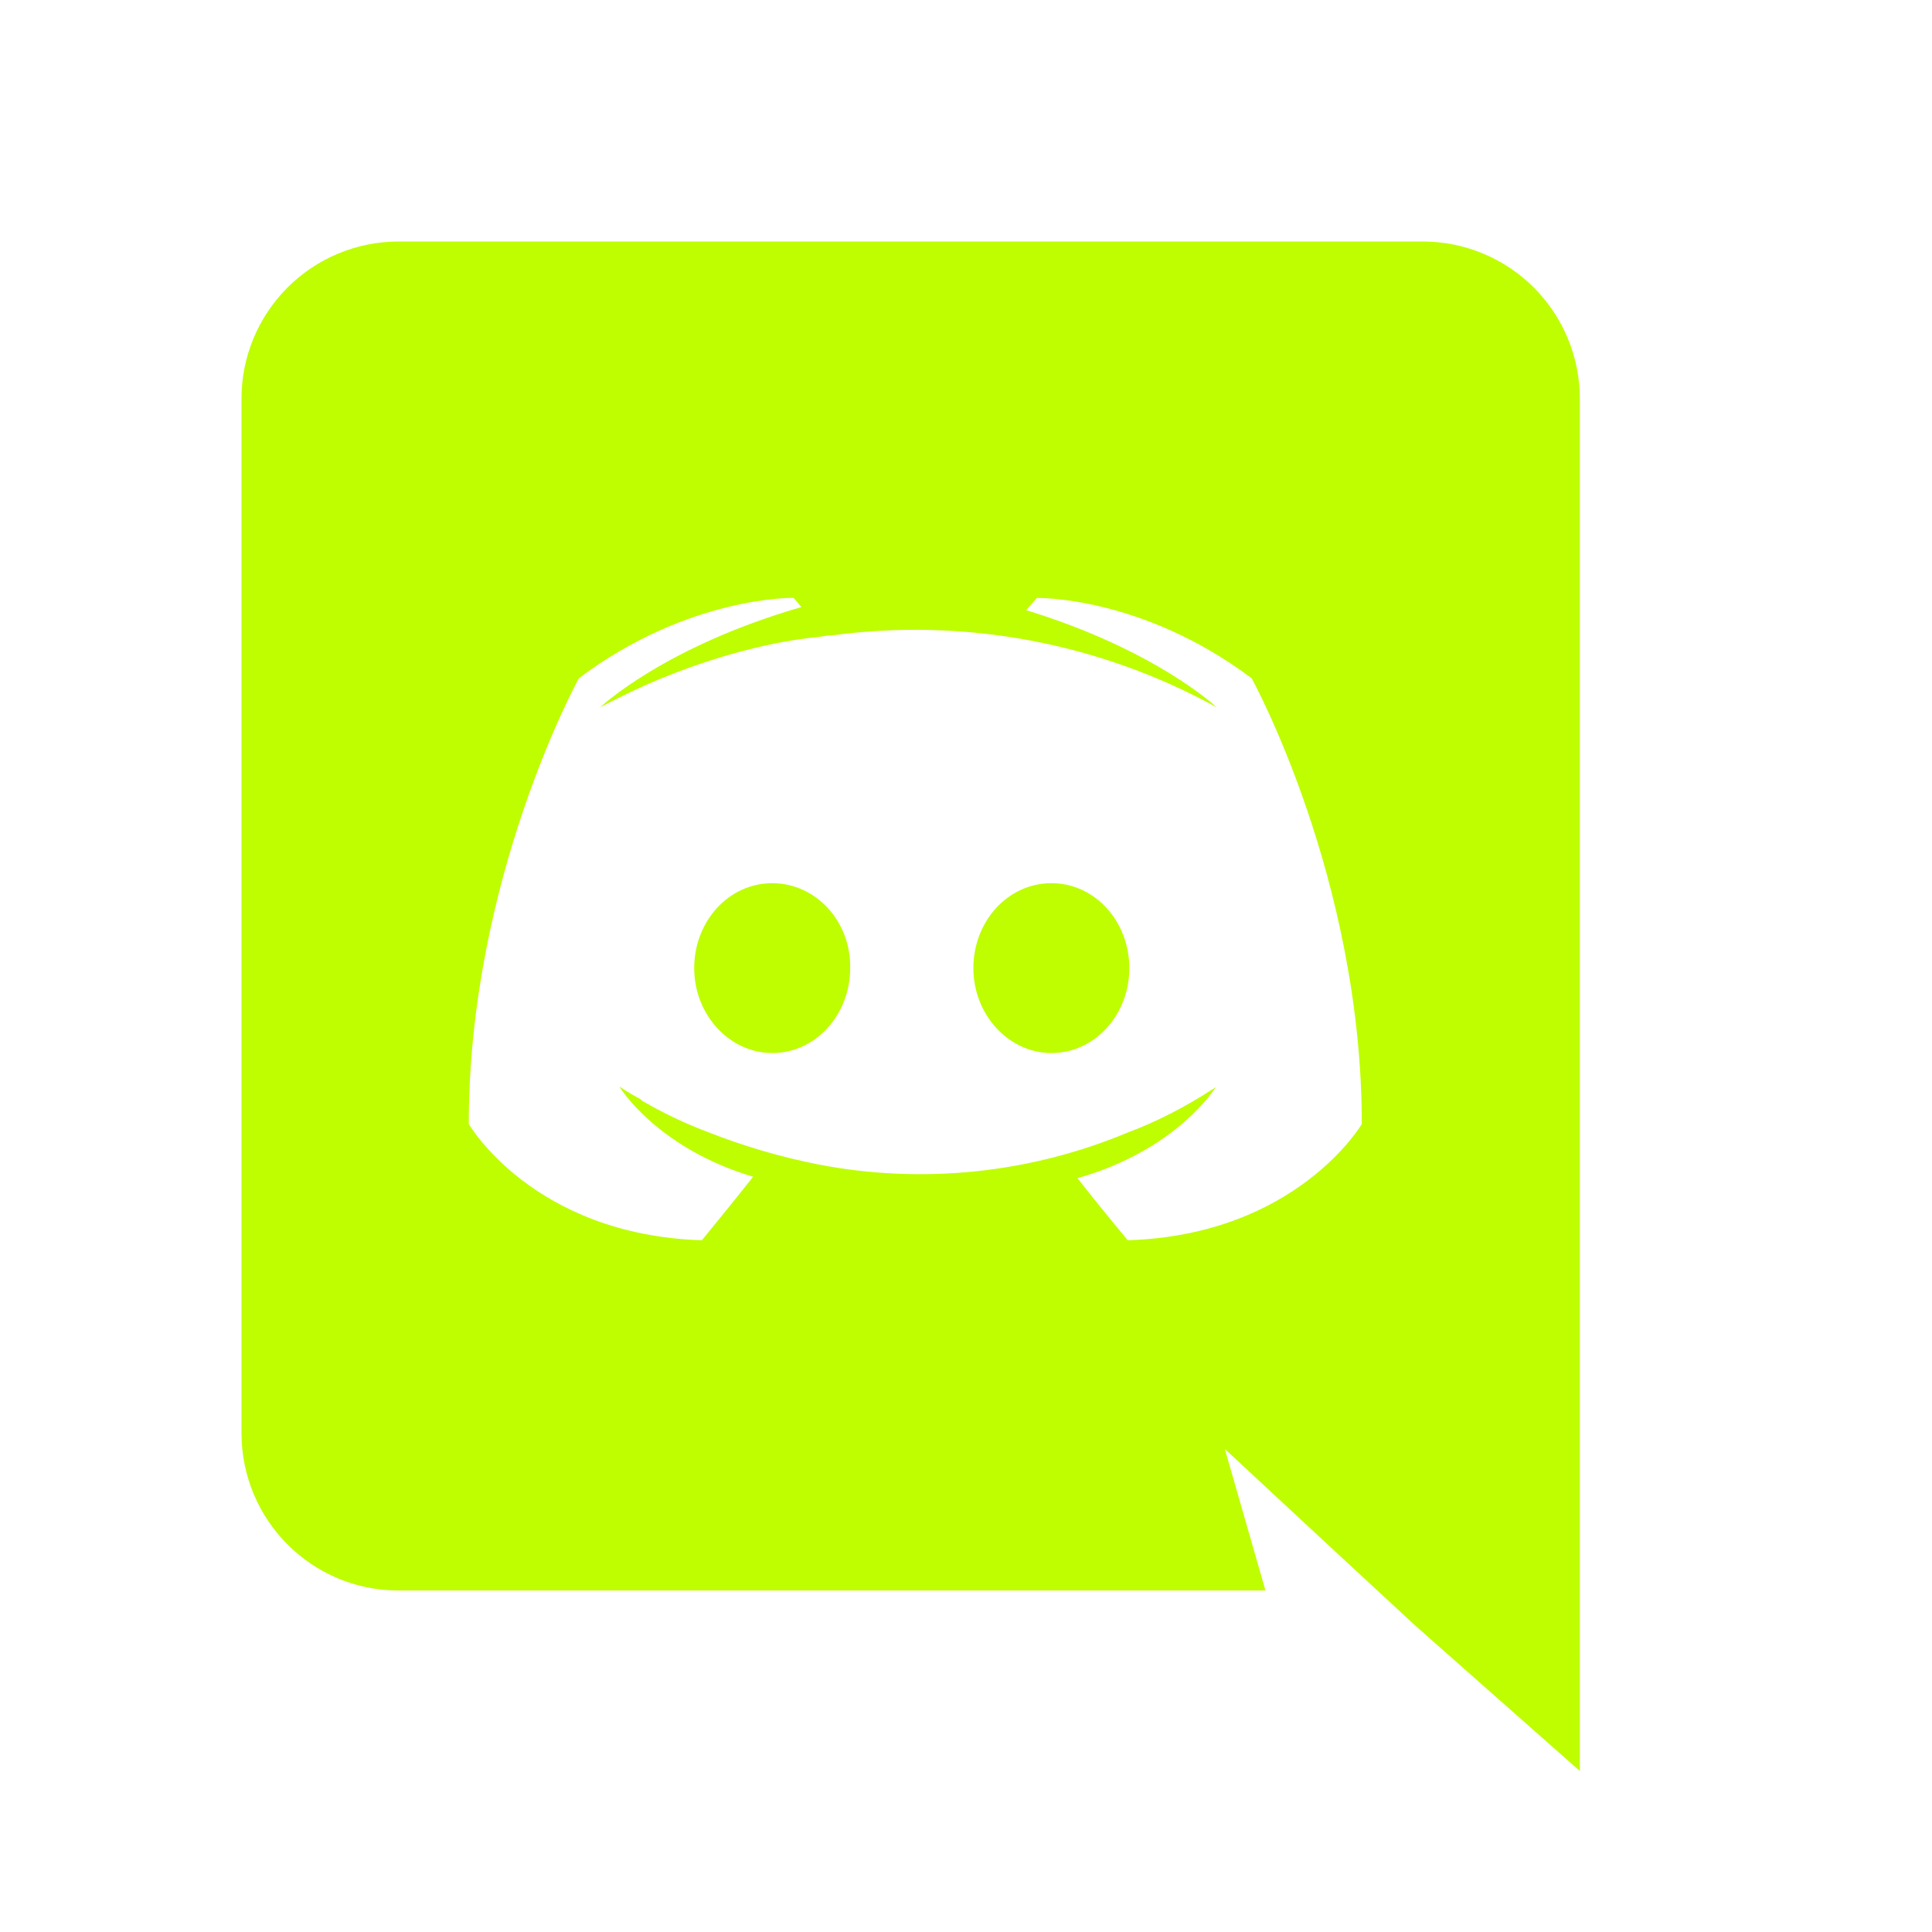 <svg width="22" height="22" viewBox="0 0 22 22" fill="none" xmlns="http://www.w3.org/2000/svg">
<path d="M8.794 10.057C8.297 10.057 7.905 10.492 7.905 11.024C7.905 11.554 8.306 11.991 8.794 11.991C9.289 11.991 9.681 11.554 9.681 11.024C9.691 10.491 9.289 10.057 8.794 10.057ZM11.973 10.057C11.476 10.057 11.084 10.492 11.084 11.024C11.084 11.554 11.485 11.991 11.973 11.991C12.468 11.991 12.86 11.554 12.86 11.024C12.859 10.491 12.468 10.057 11.973 10.057Z" fill="#BEFE00"/>
<path d="M16.205 2.75H4.535C4.3 2.751 4.067 2.797 3.85 2.888C3.633 2.978 3.437 3.111 3.271 3.277C3.105 3.444 2.974 3.642 2.884 3.859C2.795 4.076 2.749 4.309 2.75 4.544V16.318C2.75 17.31 3.551 18.111 4.535 18.111H14.41L13.947 16.499L15.063 17.536L16.116 18.511L17.99 20.167V4.544C17.99 4.309 17.945 4.076 17.855 3.859C17.766 3.642 17.634 3.444 17.469 3.277C17.303 3.111 17.106 2.978 16.889 2.888C16.672 2.797 16.44 2.751 16.205 2.75ZM12.842 14.123C12.842 14.123 12.529 13.749 12.269 13.416C13.409 13.094 13.844 12.38 13.844 12.38C13.487 12.615 13.148 12.782 12.842 12.896C11.731 13.361 10.507 13.488 9.324 13.261C8.887 13.175 8.459 13.049 8.045 12.885C7.826 12.802 7.614 12.703 7.409 12.59C7.383 12.571 7.357 12.564 7.332 12.546C7.318 12.54 7.306 12.53 7.296 12.519C7.139 12.433 7.052 12.372 7.052 12.372C7.052 12.372 7.47 13.069 8.576 13.4C8.315 13.73 7.992 14.123 7.992 14.123C6.068 14.062 5.338 12.799 5.338 12.799C5.338 9.995 6.592 7.723 6.592 7.723C7.846 6.782 9.038 6.808 9.038 6.808L9.125 6.913C7.558 7.366 6.835 8.054 6.835 8.054C6.835 8.054 7.027 7.949 7.349 7.802C8.28 7.393 9.02 7.279 9.325 7.253C9.378 7.244 9.422 7.235 9.474 7.235C10.984 7.032 12.519 7.319 13.854 8.054C13.854 8.054 13.165 7.401 11.685 6.948L11.807 6.809C11.807 6.809 13 6.782 14.253 7.724C14.253 7.724 15.507 9.996 15.507 12.8C15.507 12.799 14.768 14.062 12.842 14.123Z" fill="#BEFE00"/>
</svg>
